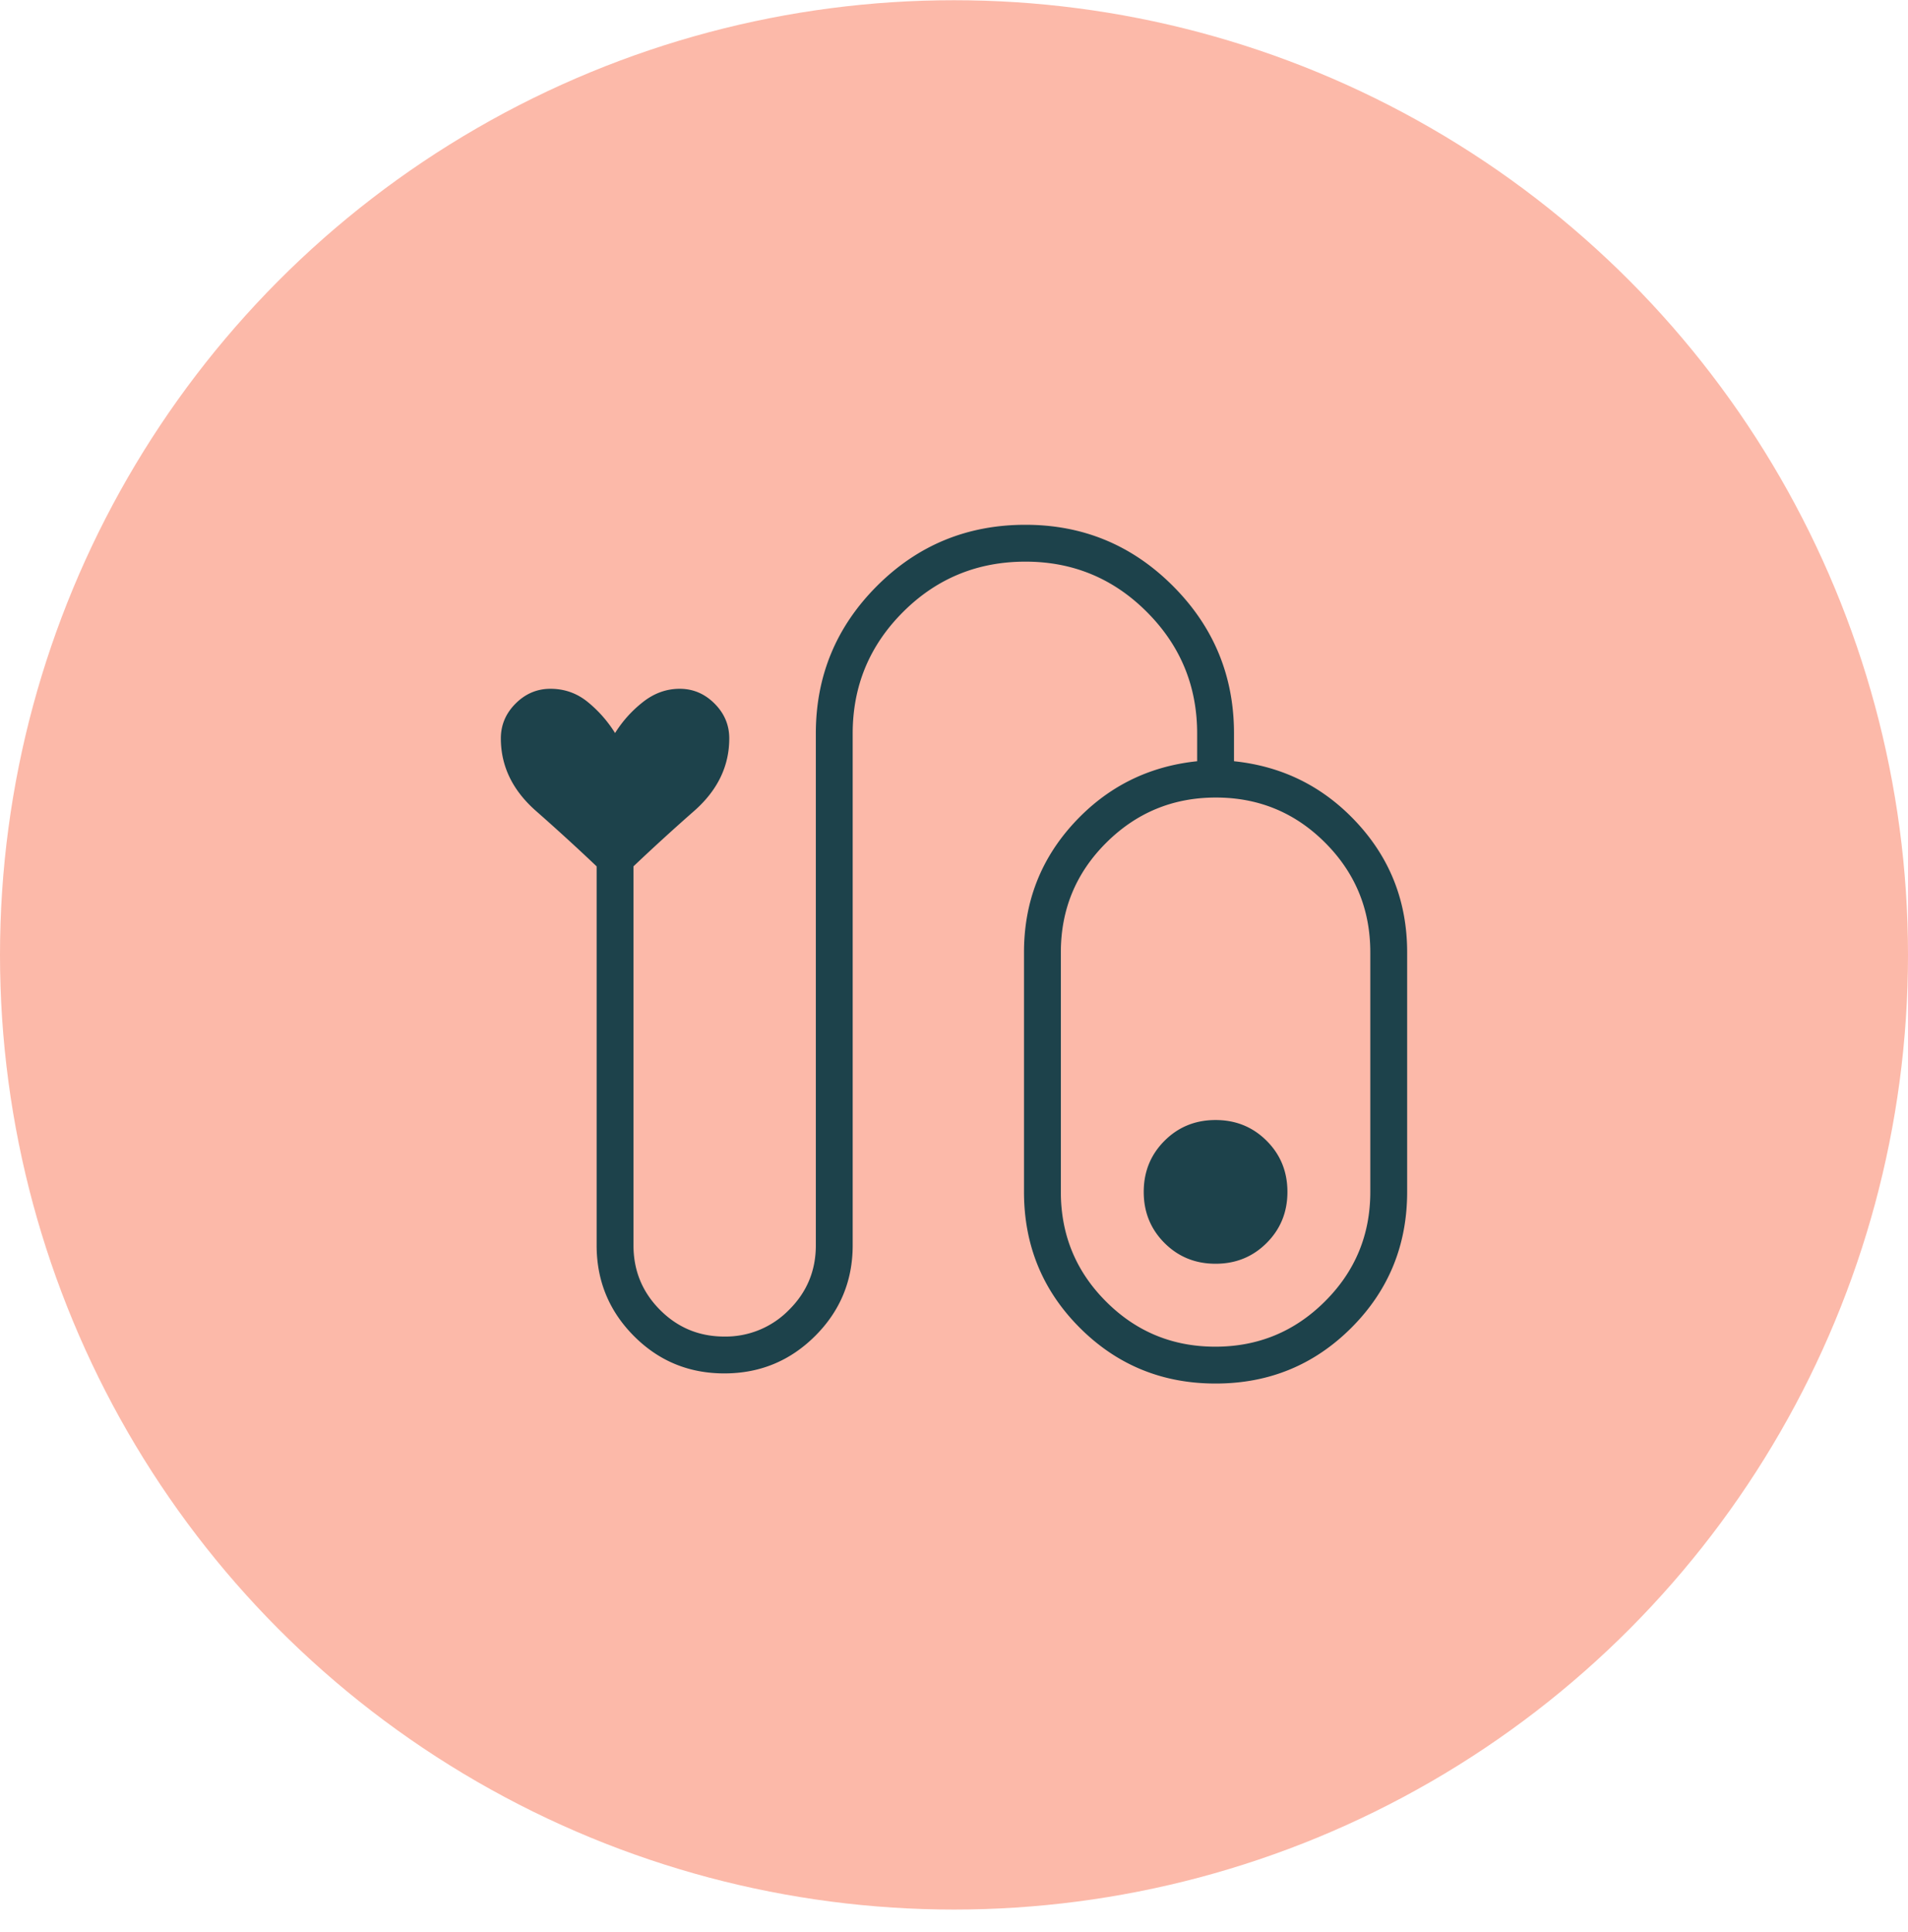 <svg width="80" height="81" fill="none" xmlns="http://www.w3.org/2000/svg"><ellipse cx="40" cy="40.03" rx="40" ry="40.021" fill="#FCB9A9"/><path d="M30.37 57.575c-1.489 0-2.754-.523-3.794-1.57-1.04-1.047-1.56-2.314-1.56-3.799V36.319a90.27 90.27 0 00-2.552-2.331C21.488 33.126 21 32.115 21 30.954c0-.561.206-1.048.618-1.46.412-.412.899-.619 1.46-.619.588 0 1.108.183 1.559.549.451.366.835.8 1.152 1.306.316-.505.709-.94 1.177-1.306.468-.366.979-.549 1.534-.549.56 0 1.047.207 1.459.619.412.412.618.899.618 1.46 0 1.161-.488 2.172-1.463 3.034a90.393 90.393 0 00-2.553 2.33v15.888c0 1.06.371 1.962 1.113 2.707.742.745 1.641 1.117 2.697 1.117a3.71 3.71 0 002.71-1.117c.751-.744 1.126-1.647 1.126-2.707V30.749c0-2.414.855-4.476 2.564-6.185 1.71-1.71 3.784-2.564 6.225-2.564 2.414 0 4.475.855 6.182 2.564 1.708 1.709 2.562 3.77 2.562 6.185v1.163c2.05.213 3.771 1.077 5.167 2.591 1.395 1.514 2.093 3.32 2.093 5.42v10.043c0 2.237-.78 4.136-2.338 5.695-1.56 1.56-3.457 2.339-5.694 2.339-2.238 0-4.136-.78-5.695-2.339-1.559-1.56-2.338-3.458-2.338-5.695V39.923c0-2.099.698-3.905 2.093-5.42 1.395-1.514 3.118-2.378 5.167-2.591v-1.163c0-1.99-.703-3.688-2.108-5.094-1.405-1.407-3.102-2.11-5.09-2.11-2.013 0-3.724.703-5.133 2.11-1.408 1.406-2.112 3.104-2.112 5.094v21.457c0 1.485-.525 2.752-1.574 3.799-1.05 1.047-2.319 1.57-3.808 1.57zm20.586-1.12c1.794 0 3.326-.632 4.595-1.896 1.27-1.264 1.904-2.795 1.904-4.593V39.923c0-1.799-.63-3.33-1.892-4.594-1.261-1.264-2.79-1.895-4.584-1.895-1.794 0-3.326.631-4.596 1.895-1.269 1.264-1.903 2.795-1.903 4.594v10.043c0 1.798.63 3.33 1.892 4.593 1.261 1.264 2.79 1.896 4.584 1.896zm.011-9.502c-.846 0-1.56.29-2.14.87-.581.581-.872 1.295-.872 2.143 0 .847.29 1.56.871 2.142.58.58 1.294.87 2.142.87.846 0 1.56-.29 2.14-.87.581-.581.872-1.295.872-2.142 0-.848-.29-1.562-.871-2.142-.58-.58-1.294-.871-2.142-.871z" fill="#1D424B"/></svg>